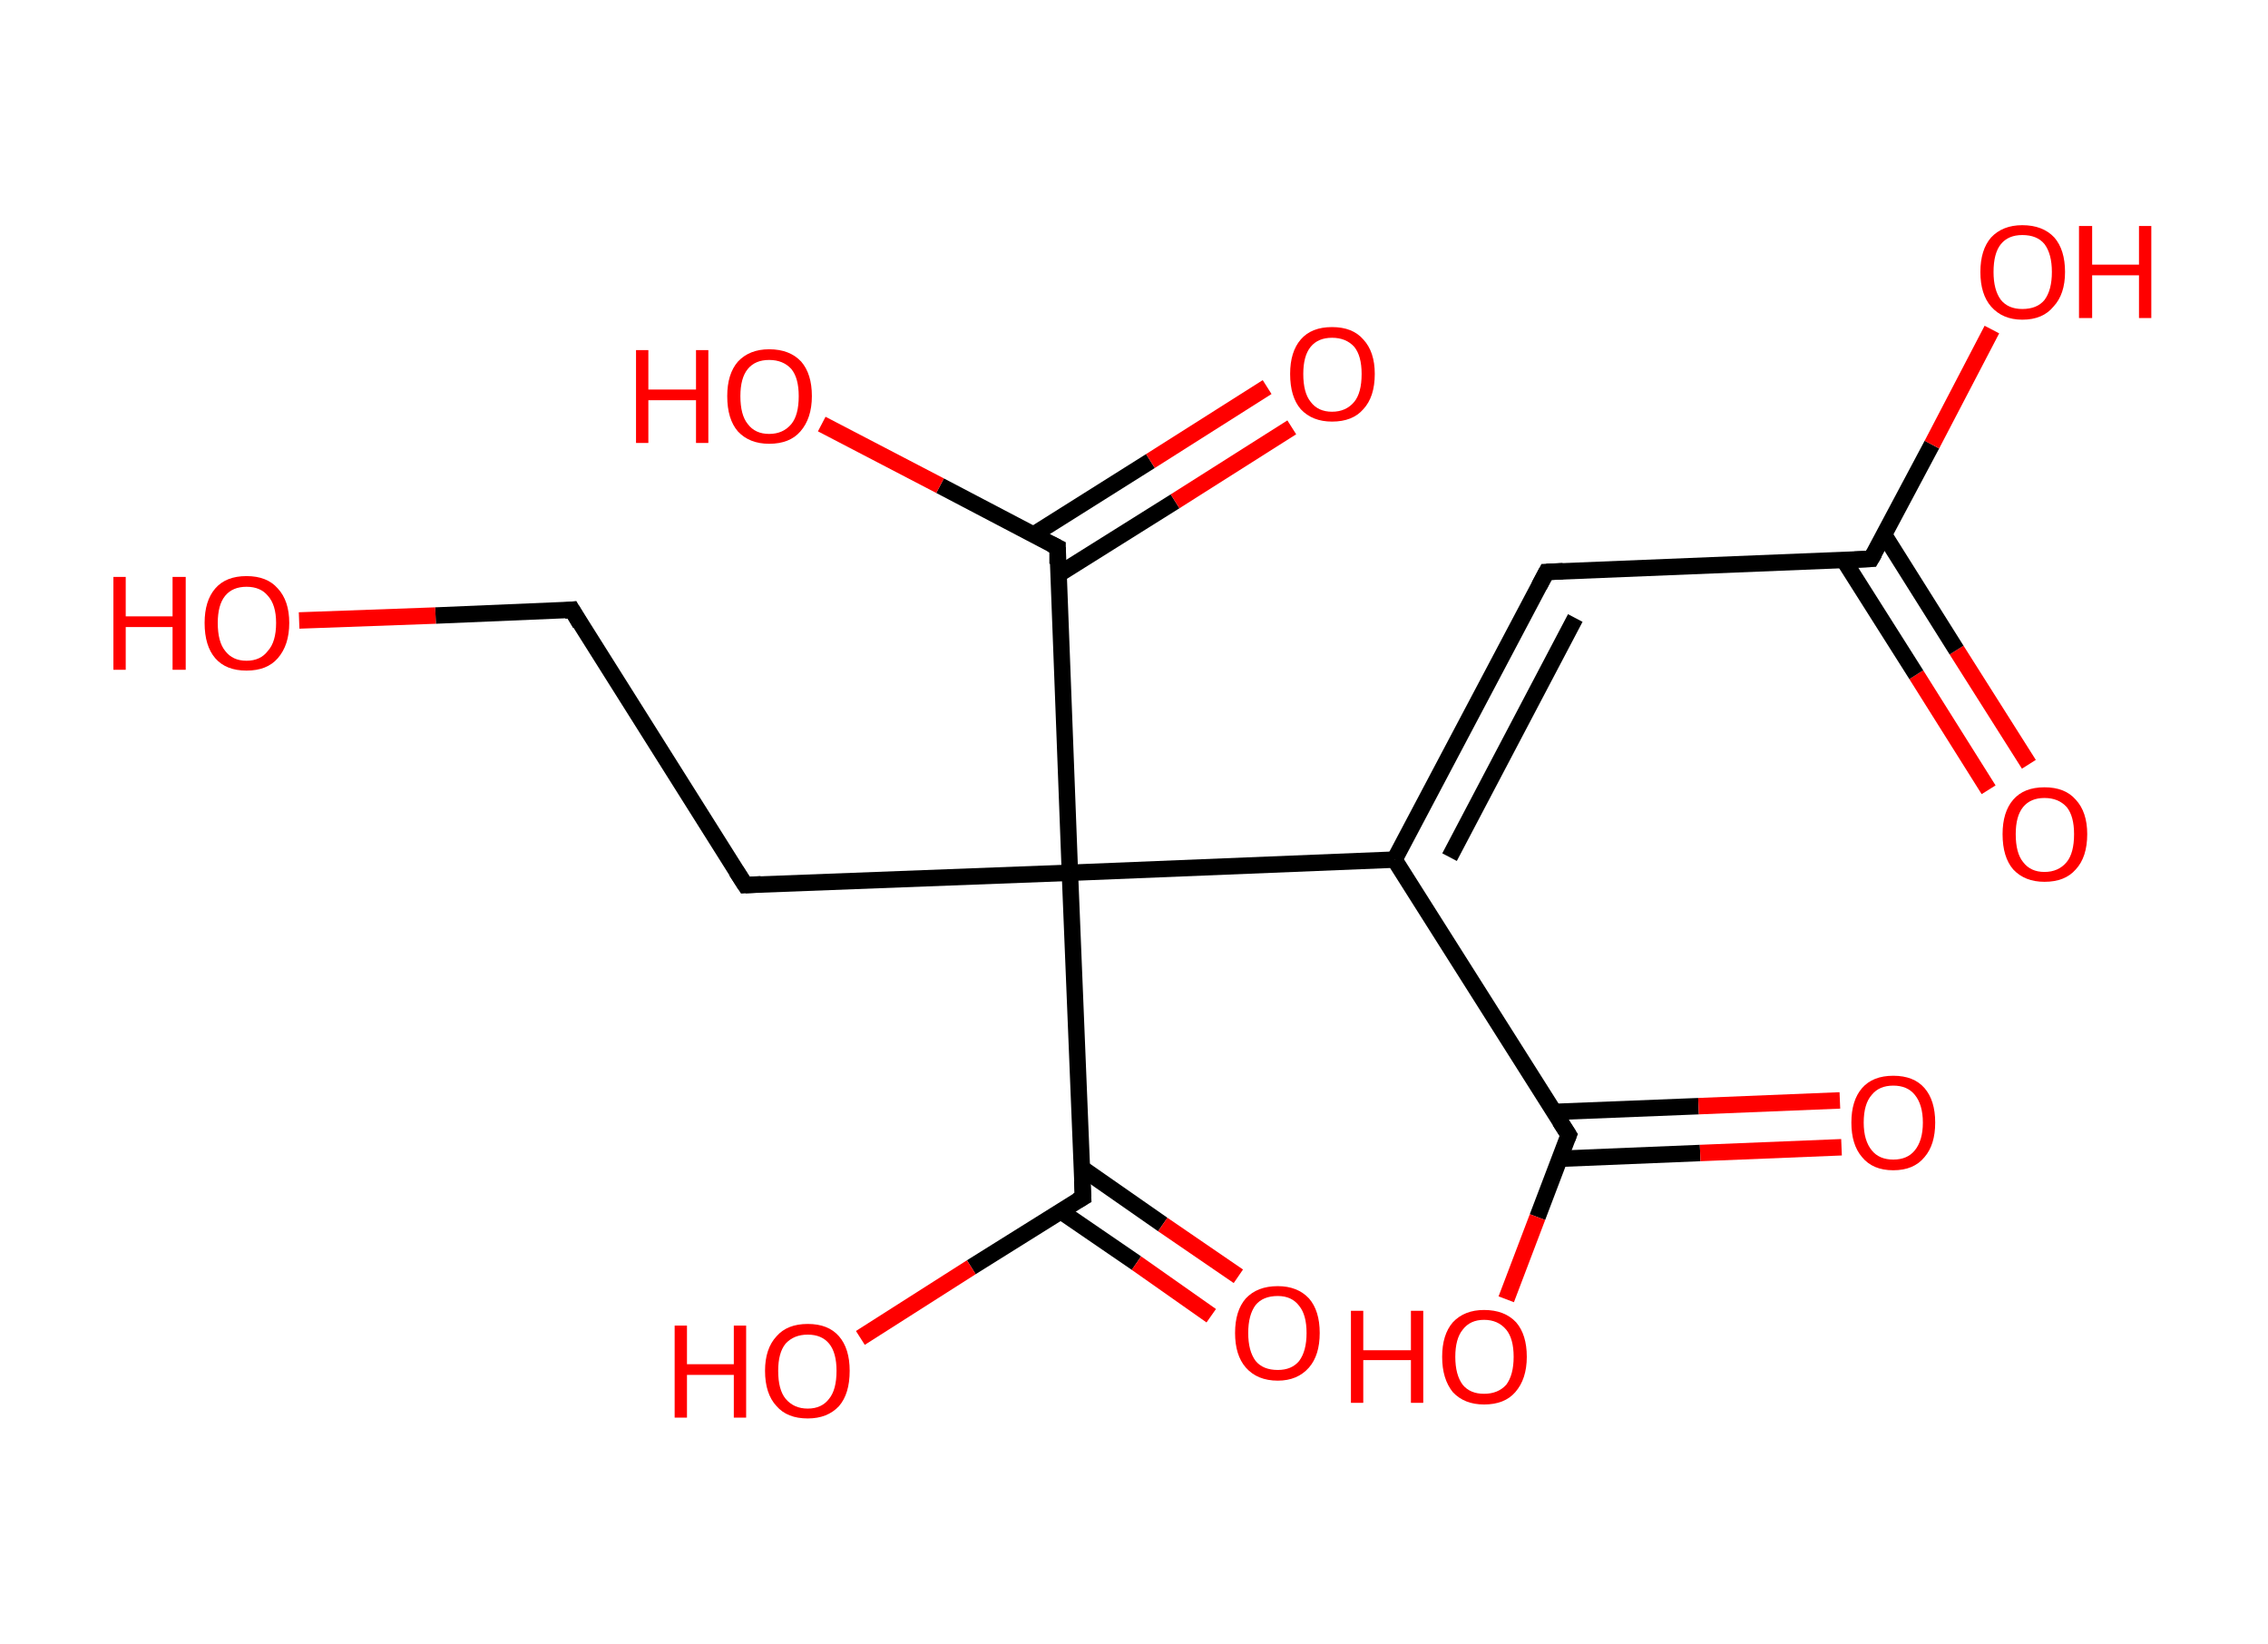 <?xml version='1.0' encoding='ASCII' standalone='yes'?>
<svg xmlns="http://www.w3.org/2000/svg" xmlns:rdkit="http://www.rdkit.org/xml" xmlns:xlink="http://www.w3.org/1999/xlink" version="1.1" baseProfile="full" xml:space="preserve" width="276px" height="200px" viewBox="0 0 276 200">
<!-- END OF HEADER -->
<rect style="opacity:1.0;fill:#FFFFFF;stroke:none" width="276.0" height="200.0" x="0.0" y="0.0"> </rect>
<path class="bond-0 atom-0 atom-1" d="M 242.0,96.1 L 233.2,82.1" style="fill:none;fill-rule:evenodd;stroke:#FF0000;stroke-width:2.0px;stroke-linecap:butt;stroke-linejoin:miter;stroke-opacity:1"/>
<path class="bond-0 atom-0 atom-1" d="M 233.2,82.1 L 224.4,68.2" style="fill:none;fill-rule:evenodd;stroke:#000000;stroke-width:2.0px;stroke-linecap:butt;stroke-linejoin:miter;stroke-opacity:1"/>
<path class="bond-0 atom-0 atom-1" d="M 246.9,93.0 L 238.1,79.1" style="fill:none;fill-rule:evenodd;stroke:#FF0000;stroke-width:2.0px;stroke-linecap:butt;stroke-linejoin:miter;stroke-opacity:1"/>
<path class="bond-0 atom-0 atom-1" d="M 238.1,79.1 L 229.3,65.1" style="fill:none;fill-rule:evenodd;stroke:#000000;stroke-width:2.0px;stroke-linecap:butt;stroke-linejoin:miter;stroke-opacity:1"/>
<path class="bond-1 atom-1 atom-2" d="M 227.7,68.0 L 235.1,54.1" style="fill:none;fill-rule:evenodd;stroke:#000000;stroke-width:2.0px;stroke-linecap:butt;stroke-linejoin:miter;stroke-opacity:1"/>
<path class="bond-1 atom-1 atom-2" d="M 235.1,54.1 L 242.4,40.1" style="fill:none;fill-rule:evenodd;stroke:#FF0000;stroke-width:2.0px;stroke-linecap:butt;stroke-linejoin:miter;stroke-opacity:1"/>
<path class="bond-2 atom-1 atom-3" d="M 227.7,68.0 L 188.2,69.6" style="fill:none;fill-rule:evenodd;stroke:#000000;stroke-width:2.0px;stroke-linecap:butt;stroke-linejoin:miter;stroke-opacity:1"/>
<path class="bond-3 atom-3 atom-4" d="M 188.2,69.6 L 169.7,104.6" style="fill:none;fill-rule:evenodd;stroke:#000000;stroke-width:2.0px;stroke-linecap:butt;stroke-linejoin:miter;stroke-opacity:1"/>
<path class="bond-3 atom-3 atom-4" d="M 191.7,75.2 L 176.4,104.3" style="fill:none;fill-rule:evenodd;stroke:#000000;stroke-width:2.0px;stroke-linecap:butt;stroke-linejoin:miter;stroke-opacity:1"/>
<path class="bond-4 atom-4 atom-5" d="M 169.7,104.6 L 190.9,138.1" style="fill:none;fill-rule:evenodd;stroke:#000000;stroke-width:2.0px;stroke-linecap:butt;stroke-linejoin:miter;stroke-opacity:1"/>
<path class="bond-5 atom-5 atom-6" d="M 189.8,141.0 L 206.9,140.3" style="fill:none;fill-rule:evenodd;stroke:#000000;stroke-width:2.0px;stroke-linecap:butt;stroke-linejoin:miter;stroke-opacity:1"/>
<path class="bond-5 atom-5 atom-6" d="M 206.9,140.3 L 224.1,139.6" style="fill:none;fill-rule:evenodd;stroke:#FF0000;stroke-width:2.0px;stroke-linecap:butt;stroke-linejoin:miter;stroke-opacity:1"/>
<path class="bond-5 atom-5 atom-6" d="M 189.1,135.3 L 206.7,134.6" style="fill:none;fill-rule:evenodd;stroke:#000000;stroke-width:2.0px;stroke-linecap:butt;stroke-linejoin:miter;stroke-opacity:1"/>
<path class="bond-5 atom-5 atom-6" d="M 206.7,134.6 L 223.9,133.9" style="fill:none;fill-rule:evenodd;stroke:#FF0000;stroke-width:2.0px;stroke-linecap:butt;stroke-linejoin:miter;stroke-opacity:1"/>
<path class="bond-6 atom-5 atom-7" d="M 190.9,138.1 L 187.1,148.1" style="fill:none;fill-rule:evenodd;stroke:#000000;stroke-width:2.0px;stroke-linecap:butt;stroke-linejoin:miter;stroke-opacity:1"/>
<path class="bond-6 atom-5 atom-7" d="M 187.1,148.1 L 183.3,158.1" style="fill:none;fill-rule:evenodd;stroke:#FF0000;stroke-width:2.0px;stroke-linecap:butt;stroke-linejoin:miter;stroke-opacity:1"/>
<path class="bond-7 atom-4 atom-8" d="M 169.7,104.6 L 130.2,106.2" style="fill:none;fill-rule:evenodd;stroke:#000000;stroke-width:2.0px;stroke-linecap:butt;stroke-linejoin:miter;stroke-opacity:1"/>
<path class="bond-8 atom-8 atom-9" d="M 130.2,106.2 L 90.7,107.7" style="fill:none;fill-rule:evenodd;stroke:#000000;stroke-width:2.0px;stroke-linecap:butt;stroke-linejoin:miter;stroke-opacity:1"/>
<path class="bond-9 atom-9 atom-10" d="M 90.7,107.7 L 69.6,74.2" style="fill:none;fill-rule:evenodd;stroke:#000000;stroke-width:2.0px;stroke-linecap:butt;stroke-linejoin:miter;stroke-opacity:1"/>
<path class="bond-10 atom-10 atom-11" d="M 69.6,74.2 L 53.0,74.9" style="fill:none;fill-rule:evenodd;stroke:#000000;stroke-width:2.0px;stroke-linecap:butt;stroke-linejoin:miter;stroke-opacity:1"/>
<path class="bond-10 atom-10 atom-11" d="M 53.0,74.9 L 36.4,75.5" style="fill:none;fill-rule:evenodd;stroke:#FF0000;stroke-width:2.0px;stroke-linecap:butt;stroke-linejoin:miter;stroke-opacity:1"/>
<path class="bond-11 atom-8 atom-12" d="M 130.2,106.2 L 128.7,66.6" style="fill:none;fill-rule:evenodd;stroke:#000000;stroke-width:2.0px;stroke-linecap:butt;stroke-linejoin:miter;stroke-opacity:1"/>
<path class="bond-12 atom-12 atom-13" d="M 128.8,69.9 L 143.0,61.0" style="fill:none;fill-rule:evenodd;stroke:#000000;stroke-width:2.0px;stroke-linecap:butt;stroke-linejoin:miter;stroke-opacity:1"/>
<path class="bond-12 atom-12 atom-13" d="M 143.0,61.0 L 157.2,52.0" style="fill:none;fill-rule:evenodd;stroke:#FF0000;stroke-width:2.0px;stroke-linecap:butt;stroke-linejoin:miter;stroke-opacity:1"/>
<path class="bond-12 atom-12 atom-13" d="M 125.7,65.1 L 140.0,56.1" style="fill:none;fill-rule:evenodd;stroke:#000000;stroke-width:2.0px;stroke-linecap:butt;stroke-linejoin:miter;stroke-opacity:1"/>
<path class="bond-12 atom-12 atom-13" d="M 140.0,56.1 L 154.2,47.1" style="fill:none;fill-rule:evenodd;stroke:#FF0000;stroke-width:2.0px;stroke-linecap:butt;stroke-linejoin:miter;stroke-opacity:1"/>
<path class="bond-13 atom-12 atom-14" d="M 128.7,66.6 L 114.4,59.1" style="fill:none;fill-rule:evenodd;stroke:#000000;stroke-width:2.0px;stroke-linecap:butt;stroke-linejoin:miter;stroke-opacity:1"/>
<path class="bond-13 atom-12 atom-14" d="M 114.4,59.1 L 100.0,51.6" style="fill:none;fill-rule:evenodd;stroke:#FF0000;stroke-width:2.0px;stroke-linecap:butt;stroke-linejoin:miter;stroke-opacity:1"/>
<path class="bond-14 atom-8 atom-15" d="M 130.2,106.2 L 131.8,145.7" style="fill:none;fill-rule:evenodd;stroke:#000000;stroke-width:2.0px;stroke-linecap:butt;stroke-linejoin:miter;stroke-opacity:1"/>
<path class="bond-15 atom-15 atom-16" d="M 129.1,147.4 L 138.3,153.7" style="fill:none;fill-rule:evenodd;stroke:#000000;stroke-width:2.0px;stroke-linecap:butt;stroke-linejoin:miter;stroke-opacity:1"/>
<path class="bond-15 atom-15 atom-16" d="M 138.3,153.7 L 147.4,160.1" style="fill:none;fill-rule:evenodd;stroke:#FF0000;stroke-width:2.0px;stroke-linecap:butt;stroke-linejoin:miter;stroke-opacity:1"/>
<path class="bond-15 atom-15 atom-16" d="M 131.6,142.1 L 141.5,149.0" style="fill:none;fill-rule:evenodd;stroke:#000000;stroke-width:2.0px;stroke-linecap:butt;stroke-linejoin:miter;stroke-opacity:1"/>
<path class="bond-15 atom-15 atom-16" d="M 141.5,149.0 L 150.7,155.3" style="fill:none;fill-rule:evenodd;stroke:#FF0000;stroke-width:2.0px;stroke-linecap:butt;stroke-linejoin:miter;stroke-opacity:1"/>
<path class="bond-16 atom-15 atom-17" d="M 131.8,145.7 L 118.2,154.2" style="fill:none;fill-rule:evenodd;stroke:#000000;stroke-width:2.0px;stroke-linecap:butt;stroke-linejoin:miter;stroke-opacity:1"/>
<path class="bond-16 atom-15 atom-17" d="M 118.2,154.2 L 104.7,162.8" style="fill:none;fill-rule:evenodd;stroke:#FF0000;stroke-width:2.0px;stroke-linecap:butt;stroke-linejoin:miter;stroke-opacity:1"/>
<path d="M 228.1,67.3 L 227.7,68.0 L 225.7,68.1" style="fill:none;stroke:#000000;stroke-width:2.0px;stroke-linecap:butt;stroke-linejoin:miter;stroke-opacity:1;"/>
<path d="M 190.2,69.5 L 188.2,69.6 L 187.3,71.3" style="fill:none;stroke:#000000;stroke-width:2.0px;stroke-linecap:butt;stroke-linejoin:miter;stroke-opacity:1;"/>
<path d="M 189.8,136.4 L 190.9,138.1 L 190.7,138.6" style="fill:none;stroke:#000000;stroke-width:2.0px;stroke-linecap:butt;stroke-linejoin:miter;stroke-opacity:1;"/>
<path d="M 92.6,107.6 L 90.7,107.7 L 89.6,106.0" style="fill:none;stroke:#000000;stroke-width:2.0px;stroke-linecap:butt;stroke-linejoin:miter;stroke-opacity:1;"/>
<path d="M 70.6,75.9 L 69.6,74.2 L 68.7,74.3" style="fill:none;stroke:#000000;stroke-width:2.0px;stroke-linecap:butt;stroke-linejoin:miter;stroke-opacity:1;"/>
<path d="M 128.7,68.6 L 128.7,66.6 L 127.9,66.2" style="fill:none;stroke:#000000;stroke-width:2.0px;stroke-linecap:butt;stroke-linejoin:miter;stroke-opacity:1;"/>
<path d="M 131.7,143.7 L 131.8,145.7 L 131.1,146.1" style="fill:none;stroke:#000000;stroke-width:2.0px;stroke-linecap:butt;stroke-linejoin:miter;stroke-opacity:1;"/>
<path class="atom-0" d="M 243.7 101.5 Q 243.7 98.8, 245.0 97.3 Q 246.3 95.8, 248.8 95.8 Q 251.3 95.8, 252.6 97.3 Q 254.0 98.8, 254.0 101.5 Q 254.0 104.3, 252.6 105.8 Q 251.3 107.3, 248.8 107.3 Q 246.4 107.3, 245.0 105.8 Q 243.7 104.3, 243.7 101.5 M 248.8 106.1 Q 250.5 106.1, 251.5 104.9 Q 252.4 103.8, 252.4 101.5 Q 252.4 99.3, 251.5 98.2 Q 250.5 97.1, 248.8 97.1 Q 247.1 97.1, 246.2 98.2 Q 245.3 99.3, 245.3 101.5 Q 245.3 103.8, 246.2 104.9 Q 247.1 106.1, 248.8 106.1 " fill="#FF0000"/>
<path class="atom-2" d="M 241.0 33.1 Q 241.0 30.4, 242.3 28.9 Q 243.7 27.4, 246.1 27.4 Q 248.6 27.4, 250.0 28.9 Q 251.3 30.4, 251.3 33.1 Q 251.3 35.8, 249.9 37.3 Q 248.6 38.9, 246.1 38.9 Q 243.7 38.9, 242.3 37.3 Q 241.0 35.8, 241.0 33.1 M 246.1 37.6 Q 247.9 37.6, 248.8 36.5 Q 249.7 35.3, 249.7 33.1 Q 249.7 30.9, 248.8 29.7 Q 247.9 28.6, 246.1 28.6 Q 244.4 28.6, 243.5 29.7 Q 242.6 30.8, 242.6 33.1 Q 242.6 35.3, 243.5 36.5 Q 244.4 37.6, 246.1 37.6 " fill="#FF0000"/>
<path class="atom-2" d="M 253.0 27.5 L 254.6 27.5 L 254.6 32.2 L 260.3 32.2 L 260.3 27.5 L 261.8 27.5 L 261.8 38.7 L 260.3 38.7 L 260.3 33.5 L 254.6 33.5 L 254.6 38.7 L 253.0 38.7 L 253.0 27.5 " fill="#FF0000"/>
<path class="atom-6" d="M 225.3 136.6 Q 225.3 133.9, 226.6 132.4 Q 227.9 130.9, 230.4 130.9 Q 232.9 130.9, 234.2 132.4 Q 235.5 133.9, 235.5 136.6 Q 235.5 139.3, 234.2 140.8 Q 232.9 142.4, 230.4 142.4 Q 227.9 142.4, 226.6 140.8 Q 225.3 139.3, 225.3 136.6 M 230.4 141.1 Q 232.1 141.1, 233.0 140.0 Q 234.0 138.8, 234.0 136.6 Q 234.0 134.4, 233.0 133.2 Q 232.1 132.1, 230.4 132.1 Q 228.7 132.1, 227.8 133.2 Q 226.8 134.3, 226.8 136.6 Q 226.8 138.8, 227.8 140.0 Q 228.7 141.1, 230.4 141.1 " fill="#FF0000"/>
<path class="atom-7" d="M 164.4 159.5 L 165.9 159.5 L 165.9 164.3 L 171.7 164.3 L 171.7 159.5 L 173.2 159.5 L 173.2 170.7 L 171.7 170.7 L 171.7 165.5 L 165.9 165.5 L 165.9 170.7 L 164.4 170.7 L 164.4 159.5 " fill="#FF0000"/>
<path class="atom-7" d="M 175.5 165.1 Q 175.5 162.4, 176.8 160.9 Q 178.2 159.4, 180.6 159.4 Q 183.1 159.4, 184.5 160.9 Q 185.8 162.4, 185.8 165.1 Q 185.8 167.8, 184.4 169.4 Q 183.1 170.9, 180.6 170.9 Q 178.2 170.9, 176.8 169.4 Q 175.5 167.8, 175.5 165.1 M 180.6 169.6 Q 182.3 169.6, 183.3 168.5 Q 184.2 167.3, 184.2 165.1 Q 184.2 162.9, 183.3 161.8 Q 182.3 160.6, 180.6 160.6 Q 178.9 160.6, 178.0 161.8 Q 177.1 162.9, 177.1 165.1 Q 177.1 167.3, 178.0 168.5 Q 178.9 169.6, 180.6 169.6 " fill="#FF0000"/>
<path class="atom-11" d="M 13.8 70.2 L 15.3 70.2 L 15.3 75.0 L 21.0 75.0 L 21.0 70.2 L 22.6 70.2 L 22.6 81.5 L 21.0 81.5 L 21.0 76.3 L 15.3 76.3 L 15.3 81.5 L 13.8 81.5 L 13.8 70.2 " fill="#FF0000"/>
<path class="atom-11" d="M 24.9 75.8 Q 24.9 73.1, 26.2 71.6 Q 27.5 70.1, 30.0 70.1 Q 32.5 70.1, 33.8 71.6 Q 35.2 73.1, 35.2 75.8 Q 35.2 78.5, 33.8 80.1 Q 32.5 81.6, 30.0 81.6 Q 27.5 81.6, 26.2 80.1 Q 24.9 78.6, 24.9 75.8 M 30.0 80.4 Q 31.7 80.4, 32.6 79.2 Q 33.6 78.1, 33.6 75.8 Q 33.6 73.6, 32.6 72.5 Q 31.7 71.4, 30.0 71.4 Q 28.3 71.4, 27.4 72.5 Q 26.5 73.6, 26.5 75.8 Q 26.5 78.1, 27.4 79.2 Q 28.3 80.4, 30.0 80.4 " fill="#FF0000"/>
<path class="atom-13" d="M 157.0 45.5 Q 157.0 42.8, 158.3 41.3 Q 159.6 39.8, 162.1 39.8 Q 164.6 39.8, 165.9 41.3 Q 167.3 42.8, 167.3 45.5 Q 167.3 48.3, 165.9 49.8 Q 164.6 51.3, 162.1 51.3 Q 159.7 51.3, 158.3 49.8 Q 157.0 48.3, 157.0 45.5 M 162.1 50.1 Q 163.8 50.1, 164.8 48.9 Q 165.7 47.8, 165.7 45.5 Q 165.7 43.3, 164.8 42.2 Q 163.8 41.1, 162.1 41.1 Q 160.4 41.1, 159.5 42.2 Q 158.6 43.3, 158.6 45.5 Q 158.6 47.8, 159.5 48.9 Q 160.4 50.1, 162.1 50.1 " fill="#FF0000"/>
<path class="atom-14" d="M 77.4 42.6 L 78.9 42.6 L 78.9 47.4 L 84.7 47.4 L 84.7 42.6 L 86.2 42.6 L 86.2 53.9 L 84.7 53.9 L 84.7 48.7 L 78.9 48.7 L 78.9 53.9 L 77.4 53.9 L 77.4 42.6 " fill="#FF0000"/>
<path class="atom-14" d="M 88.5 48.2 Q 88.5 45.5, 89.8 44.0 Q 91.2 42.5, 93.6 42.5 Q 96.1 42.5, 97.5 44.0 Q 98.8 45.5, 98.8 48.2 Q 98.8 50.9, 97.4 52.5 Q 96.1 54.0, 93.6 54.0 Q 91.2 54.0, 89.8 52.5 Q 88.5 51.0, 88.5 48.2 M 93.6 52.8 Q 95.3 52.8, 96.3 51.6 Q 97.2 50.5, 97.2 48.2 Q 97.2 46.0, 96.3 44.9 Q 95.3 43.8, 93.6 43.8 Q 91.9 43.8, 91.0 44.9 Q 90.1 46.0, 90.1 48.2 Q 90.1 50.5, 91.0 51.6 Q 91.9 52.8, 93.6 52.8 " fill="#FF0000"/>
<path class="atom-16" d="M 150.3 162.2 Q 150.3 159.5, 151.6 158.0 Q 153.0 156.5, 155.5 156.5 Q 157.9 156.5, 159.3 158.0 Q 160.6 159.5, 160.6 162.2 Q 160.6 164.9, 159.3 166.4 Q 157.9 168.0, 155.5 168.0 Q 153.0 168.0, 151.6 166.4 Q 150.3 164.9, 150.3 162.2 M 155.5 166.7 Q 157.2 166.7, 158.1 165.6 Q 159.0 164.4, 159.0 162.2 Q 159.0 160.0, 158.1 158.9 Q 157.2 157.7, 155.5 157.7 Q 153.7 157.7, 152.8 158.8 Q 151.9 160.0, 151.9 162.2 Q 151.9 164.4, 152.8 165.6 Q 153.7 166.7, 155.5 166.7 " fill="#FF0000"/>
<path class="atom-17" d="M 82.1 161.3 L 83.6 161.3 L 83.6 166.0 L 89.3 166.0 L 89.3 161.3 L 90.8 161.3 L 90.8 172.5 L 89.3 172.5 L 89.3 167.3 L 83.6 167.3 L 83.6 172.5 L 82.1 172.5 L 82.1 161.3 " fill="#FF0000"/>
<path class="atom-17" d="M 93.1 166.8 Q 93.1 164.1, 94.5 162.6 Q 95.8 161.1, 98.3 161.1 Q 100.8 161.1, 102.1 162.6 Q 103.4 164.1, 103.4 166.8 Q 103.4 169.6, 102.1 171.1 Q 100.7 172.6, 98.3 172.6 Q 95.8 172.6, 94.5 171.1 Q 93.1 169.6, 93.1 166.8 M 98.3 171.4 Q 100.0 171.4, 100.9 170.2 Q 101.8 169.1, 101.8 166.8 Q 101.8 164.6, 100.9 163.5 Q 100.0 162.4, 98.3 162.4 Q 96.6 162.4, 95.6 163.5 Q 94.7 164.6, 94.7 166.8 Q 94.7 169.1, 95.6 170.2 Q 96.6 171.4, 98.3 171.4 " fill="#FF0000"/>
</svg>
